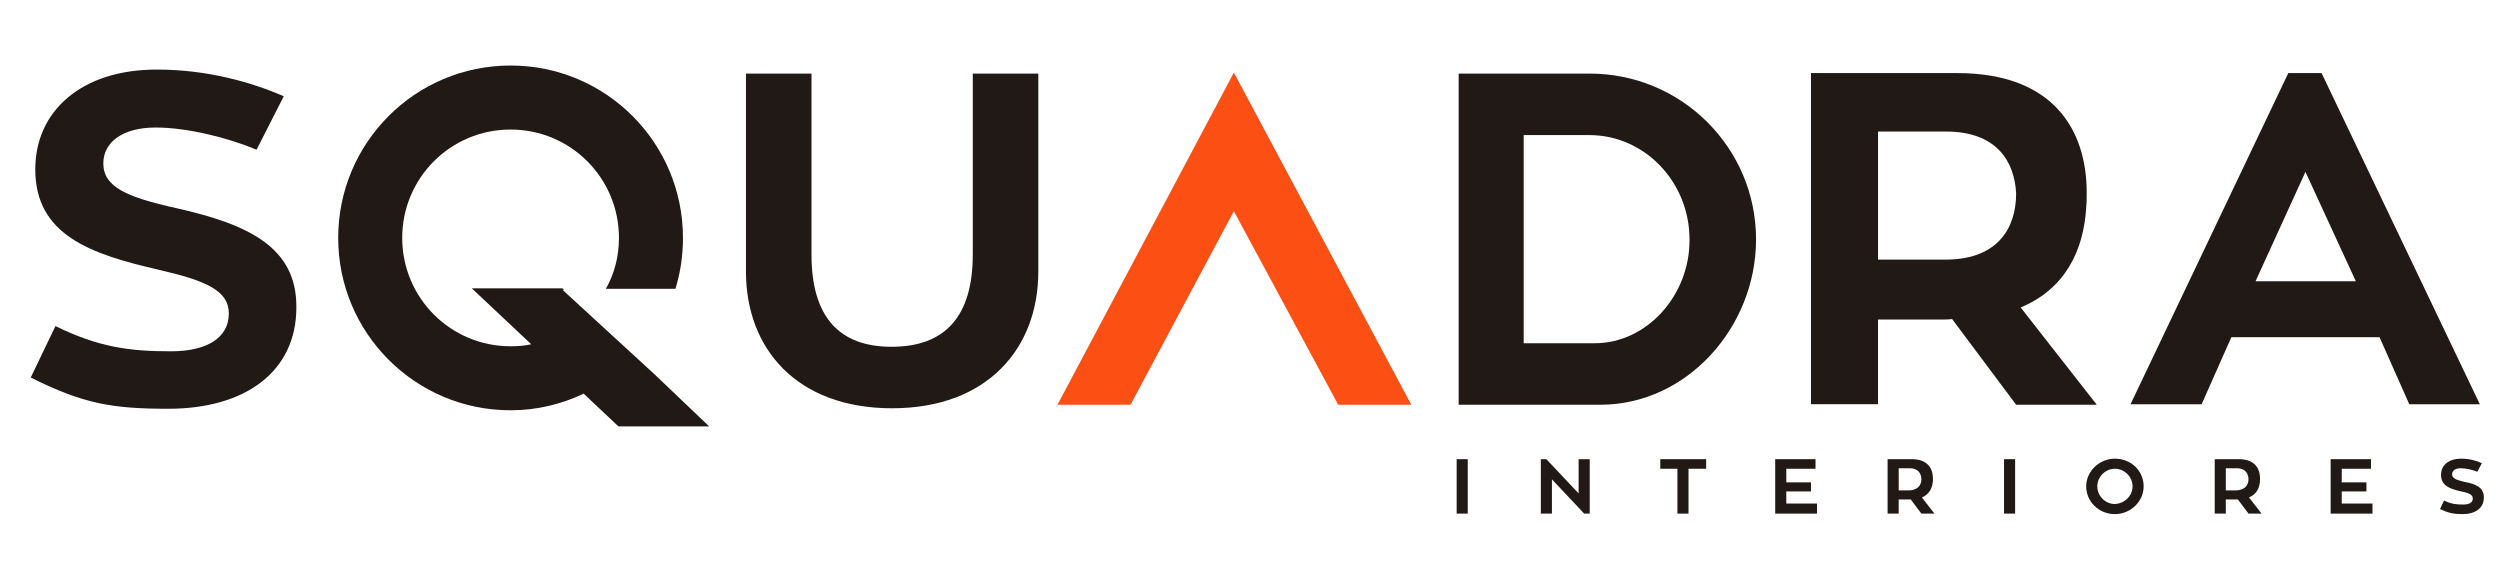 <?xml version="1.0" encoding="utf-8"?>
<!-- Generator: Adobe Illustrator 19.0.0, SVG Export Plug-In . SVG Version: 6.00 Build 0)  -->
<svg version="1.1" id="Capa_1" xmlns="http://www.w3.org/2000/svg" xmlns:xlink="http://www.w3.org/1999/xlink" x="0px" y="0px"
	 viewBox="-49 363.6 496 114.3" style="enable-background:new -49 363.6 496 114.3;" xml:space="preserve">
<style type="text/css">
	.st0{fill:#211915;}
	.st1{fill:#FB4F14;}
</style>
<g>
	<path class="st0" d="M62.6,421.1h0.3l-0.3-0.3h-18l11.8,11.1c-1.3,0.3-2.7,0.4-4.1,0.4c-11.9,0-21.5-9.6-21.5-21.5
		c0-11.9,9.6-21.5,21.5-21.5s21.5,9.6,21.5,21.5c0,3.7-0.9,7.1-2.6,10.1H85c1-3.2,1.5-6.6,1.5-10.1c0-18.9-15.3-34.2-34.2-34.2
		s-34.2,15.3-34.2,34.2c0,18.9,15.3,34.2,34.2,34.2c5.2,0,10.1-1.2,14.5-3.3l6.9,6.5h18l-10.8-10.3L62.6,421.1z"/>
</g>
<path class="st0" d="M-14,404.9c-9.9-2.2-14.5-4.2-14.5-8.9c0-4.1,3.7-7.1,10.4-7.1c6.2,0,14.3,2,20,4.4l5.4-10.6
	c-6.4-2.8-15.2-5.3-25.2-5.3c-14.9,0-24.1,8.2-24.1,19.8c0,13,10.9,16.8,24.4,19.9c9.6,2.2,14,4.2,14,8.7c0,4.8-4.3,7.5-11.5,7.5
	c-8.2,0-14.3-0.8-22.9-5l-4.9,10.2c10.4,5.2,16.1,6.2,27.3,6.2c15.3,0,25.4-7.4,25.4-20.1C9.9,412.6,0.2,408.1-14,404.9z"/>
<path class="st0" d="M144,414.1c0,12.3-5.5,18.3-16.1,18.3c-10.4,0-15.9-5.9-15.9-18.3v-35.9H99v39.3c0,15.2,10,27.1,29,27.1
	s29-12,29-27.1v-39.3h-13V414.1z"/>
<path class="st0" d="M266.4,378.2h-26v65.7h28.1c17.2,0,30.9-15.4,30.9-32.8C299.4,392.9,284.6,378.2,266.4,378.2z M267.4,431.7
	h-14.1v-41.3h13c11,0,19.9,9.3,19.9,20.7C286.3,422.1,277.8,431.7,267.4,431.7z"/>
<polygon class="st1" points="160.8,443.9 175.3,443.9 195.8,405.5 216.5,443.9 231,443.9 195.8,378 "/>
<path class="st0" d="M364.9,404.8c0.1-1,0.1-2,0.1-3c0-12.3-6.5-23.7-25.7-23.7h-29v65.7h13.3V427h12.2c0.8,0,1.8,0,2.5-0.1l12.7,17
	h16l-15.1-19.3C360.8,420.9,364.4,413.2,364.9,404.8z M351,402c0,6.7-3.5,12.9-13.5,13.1h-13.9v-25.4h13.5
	C347.1,389.7,350.7,395.6,351,402L351,402z"/>
<g>
	<path class="st0" d="M242.2,465.5H240v-10.8h2.2V465.5z"/>
	<path class="st0" d="M266.4,454.7v10.8h-1.1l-6.4-6.8v6.8h-2.2v-10.8h1.1l6.4,6.8v-6.8H266.4z"/>
	<path class="st0" d="M289.4,456.6H286v8.9h-2.2v-8.9h-3.4v-1.9h9.1v1.9H289.4z"/>
	<path class="st0" d="M311.5,463.6v1.9h-8.3v-10.8h8v1.9h-5.8v2.7h4.9v1.8h-4.9v2.4h6.1V463.6z"/>
	<path class="st0" d="M330.1,462.7c-0.1,0-0.3,0-0.4,0h-2v2.8h-2.2v-10.8h4.8c3.2,0,4.2,1.9,4.2,3.9c0,1.9-0.8,3.1-2.2,3.7l2.5,3.2
		h-2.6L330.1,462.7z M327.7,460.9h1.9c1.7,0,2.6-0.9,2.6-2.2c0-1.1-0.6-2.2-2.3-2.2h-2.2V460.9z"/>
	<path class="st0" d="M350.8,465.5h-2.2v-10.8h2.2V465.5z"/>
	<path class="st0" d="M376.3,460.1c0,3-2.6,5.5-5.7,5.5c-3.2,0-5.7-2.5-5.7-5.5s2.6-5.5,5.7-5.5C373.8,454.6,376.3,457,376.3,460.1z
		 M374.1,460.1c0-1.9-1.6-3.5-3.5-3.5s-3.5,1.6-3.5,3.5c0,1.9,1.6,3.5,3.5,3.5C372.5,463.5,374.1,462,374.1,460.1z"/>
	<path class="st0" d="M395,462.7c-0.1,0-0.3,0-0.4,0h-2v2.8h-2.2v-10.8h4.8c3.2,0,4.2,1.9,4.2,3.9c0,1.9-0.8,3.1-2.2,3.7l2.5,3.2
		h-2.6L395,462.7z M392.6,460.9h1.9c1.7,0,2.6-0.9,2.6-2.2c0-1.1-0.6-2.2-2.3-2.2h-2.2V460.9z"/>
	<path class="st0" d="M421.7,463.6v1.9h-8.3v-10.8h8v1.9h-5.8v2.7h4.9v1.8h-4.9v2.4h6.1V463.6z"/>
	<path class="st0" d="M443.8,462.3c0,2.1-1.7,3.3-4.2,3.3c-1.8,0-2.8-0.2-4.5-1l0.8-1.7c1.4,0.7,2.4,0.8,3.8,0.8
		c1.2,0,1.9-0.4,1.9-1.2c0-0.7-0.7-1.1-2.3-1.4c-2.2-0.5-4-1.1-4-3.3c0-1.9,1.5-3.2,4-3.2c1.6,0,3.1,0.4,4.1,0.9l-0.9,1.7
		c-0.9-0.4-2.3-0.7-3.3-0.7c-1.1,0-1.7,0.5-1.7,1.2c0,0.8,0.8,1.1,2.4,1.5C442.2,459.6,443.8,460.3,443.8,462.3z"/>
</g>
<path class="st0" d="M423.1,430.5h-29.4l-5.9,13.3h-14.1l31.3-65.7h6.6l31.4,65.7h-14L423.1,430.5z M398.5,419.4h19.9l-10-21.7
	L398.5,419.4z"/>
</svg>
